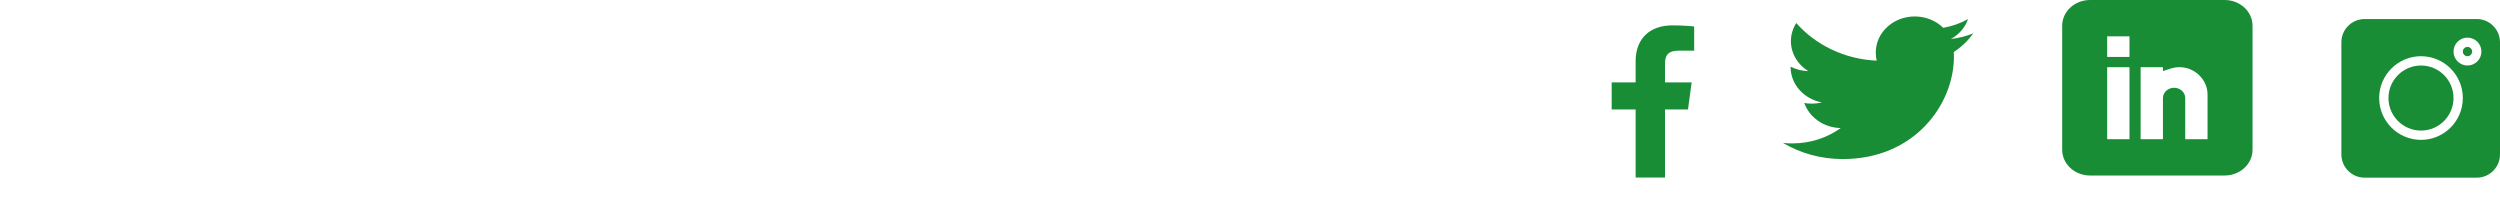<svg width="394" height="33" viewBox="0 0 394 33" fill="none" xmlns="http://www.w3.org/2000/svg">
<path d="M264.627 7.981H267V4.169C266.59 4.117 265.182 4 263.542 4C260.12 4 257.776 5.985 257.776 9.633V12.99H254V17.251H257.776V27.974H262.406V17.252H266.029L266.605 12.991H262.405V10.055C262.406 8.824 262.766 7.981 264.627 7.981Z" fill="#198C36"/>
<path d="M311 5.254C309.884 5.705 308.696 6.004 307.456 6.149C308.731 5.448 309.704 4.345 310.162 3.015C308.973 3.669 307.661 4.13 306.262 4.388C305.133 3.28 303.524 2.593 301.769 2.593C298.364 2.593 295.623 5.142 295.623 8.266C295.623 8.715 295.664 9.147 295.766 9.559C290.653 9.329 286.128 7.069 283.089 3.627C282.558 4.476 282.247 5.448 282.247 6.493C282.247 8.457 283.344 10.198 284.979 11.206C283.991 11.189 283.021 10.924 282.2 10.508C282.2 10.525 282.2 10.548 282.2 10.57C282.2 13.326 284.332 15.615 287.128 16.142C286.627 16.268 286.081 16.329 285.515 16.329C285.121 16.329 284.724 16.308 284.351 16.232C285.148 18.478 287.409 20.129 290.097 20.182C288.005 21.692 285.348 22.601 282.472 22.601C281.967 22.601 281.484 22.58 281 22.523C283.724 24.143 286.953 25.068 290.435 25.068C301.753 25.068 307.94 16.424 307.94 8.931C307.94 8.68 307.931 8.438 307.917 8.198C309.138 7.399 310.164 6.402 311 5.254Z" fill="#198C36"/>
<path d="M350.605 0H329.395C326.972 0 325 1.818 325 4.052V23.609C325 25.843 326.972 27.661 329.395 27.661H350.605C353.028 27.661 355 25.843 355 23.609V4.052C355 1.818 353.028 0 350.605 0ZM335.606 21.934H332.09V10.589H335.606V21.934ZM335.606 8.968H332.09V5.727H335.606V8.968ZM347.91 21.934H344.395V15.451C344.395 14.558 343.606 13.831 342.637 13.831C341.668 13.831 340.879 14.558 340.879 15.451V21.934H337.363V10.589H340.879V11.2C341.8 10.936 342.398 10.589 343.516 10.589C345.9 10.591 347.91 12.563 347.91 14.894V21.934Z" fill="#198C36"/>
<path d="M390.338 3H372.662C370.643 3 369 4.643 369 6.662V24.338C369 26.357 370.643 28 372.662 28H390.338C392.357 28 394 26.357 394 24.338V6.662C394 4.643 392.357 3 390.338 3ZM381.549 22.043C377.914 22.043 374.957 19.086 374.957 15.451C374.957 11.816 377.914 8.859 381.549 8.859C385.184 8.859 388.141 11.816 388.141 15.451C388.141 19.086 385.184 22.043 381.549 22.043ZM388.873 10.324C387.661 10.324 386.676 9.338 386.676 8.127C386.676 6.915 387.661 5.93 388.873 5.93C390.085 5.93 391.07 6.915 391.07 8.127C391.07 9.338 390.085 10.324 388.873 10.324Z" fill="#198C36"/>
<path d="M388.873 7.395C388.469 7.395 388.141 7.723 388.141 8.127C388.141 8.531 388.469 8.859 388.873 8.859C389.277 8.859 389.606 8.531 389.606 8.127C389.606 7.723 389.277 7.395 388.873 7.395Z" fill="#198C36"/>
<path d="M381.549 10.324C378.722 10.324 376.422 12.624 376.422 15.451C376.422 18.278 378.722 20.578 381.549 20.578C384.375 20.578 386.676 18.278 386.676 15.451C386.676 12.624 384.375 10.324 381.549 10.324Z" fill="#198C36"/>
</svg>
